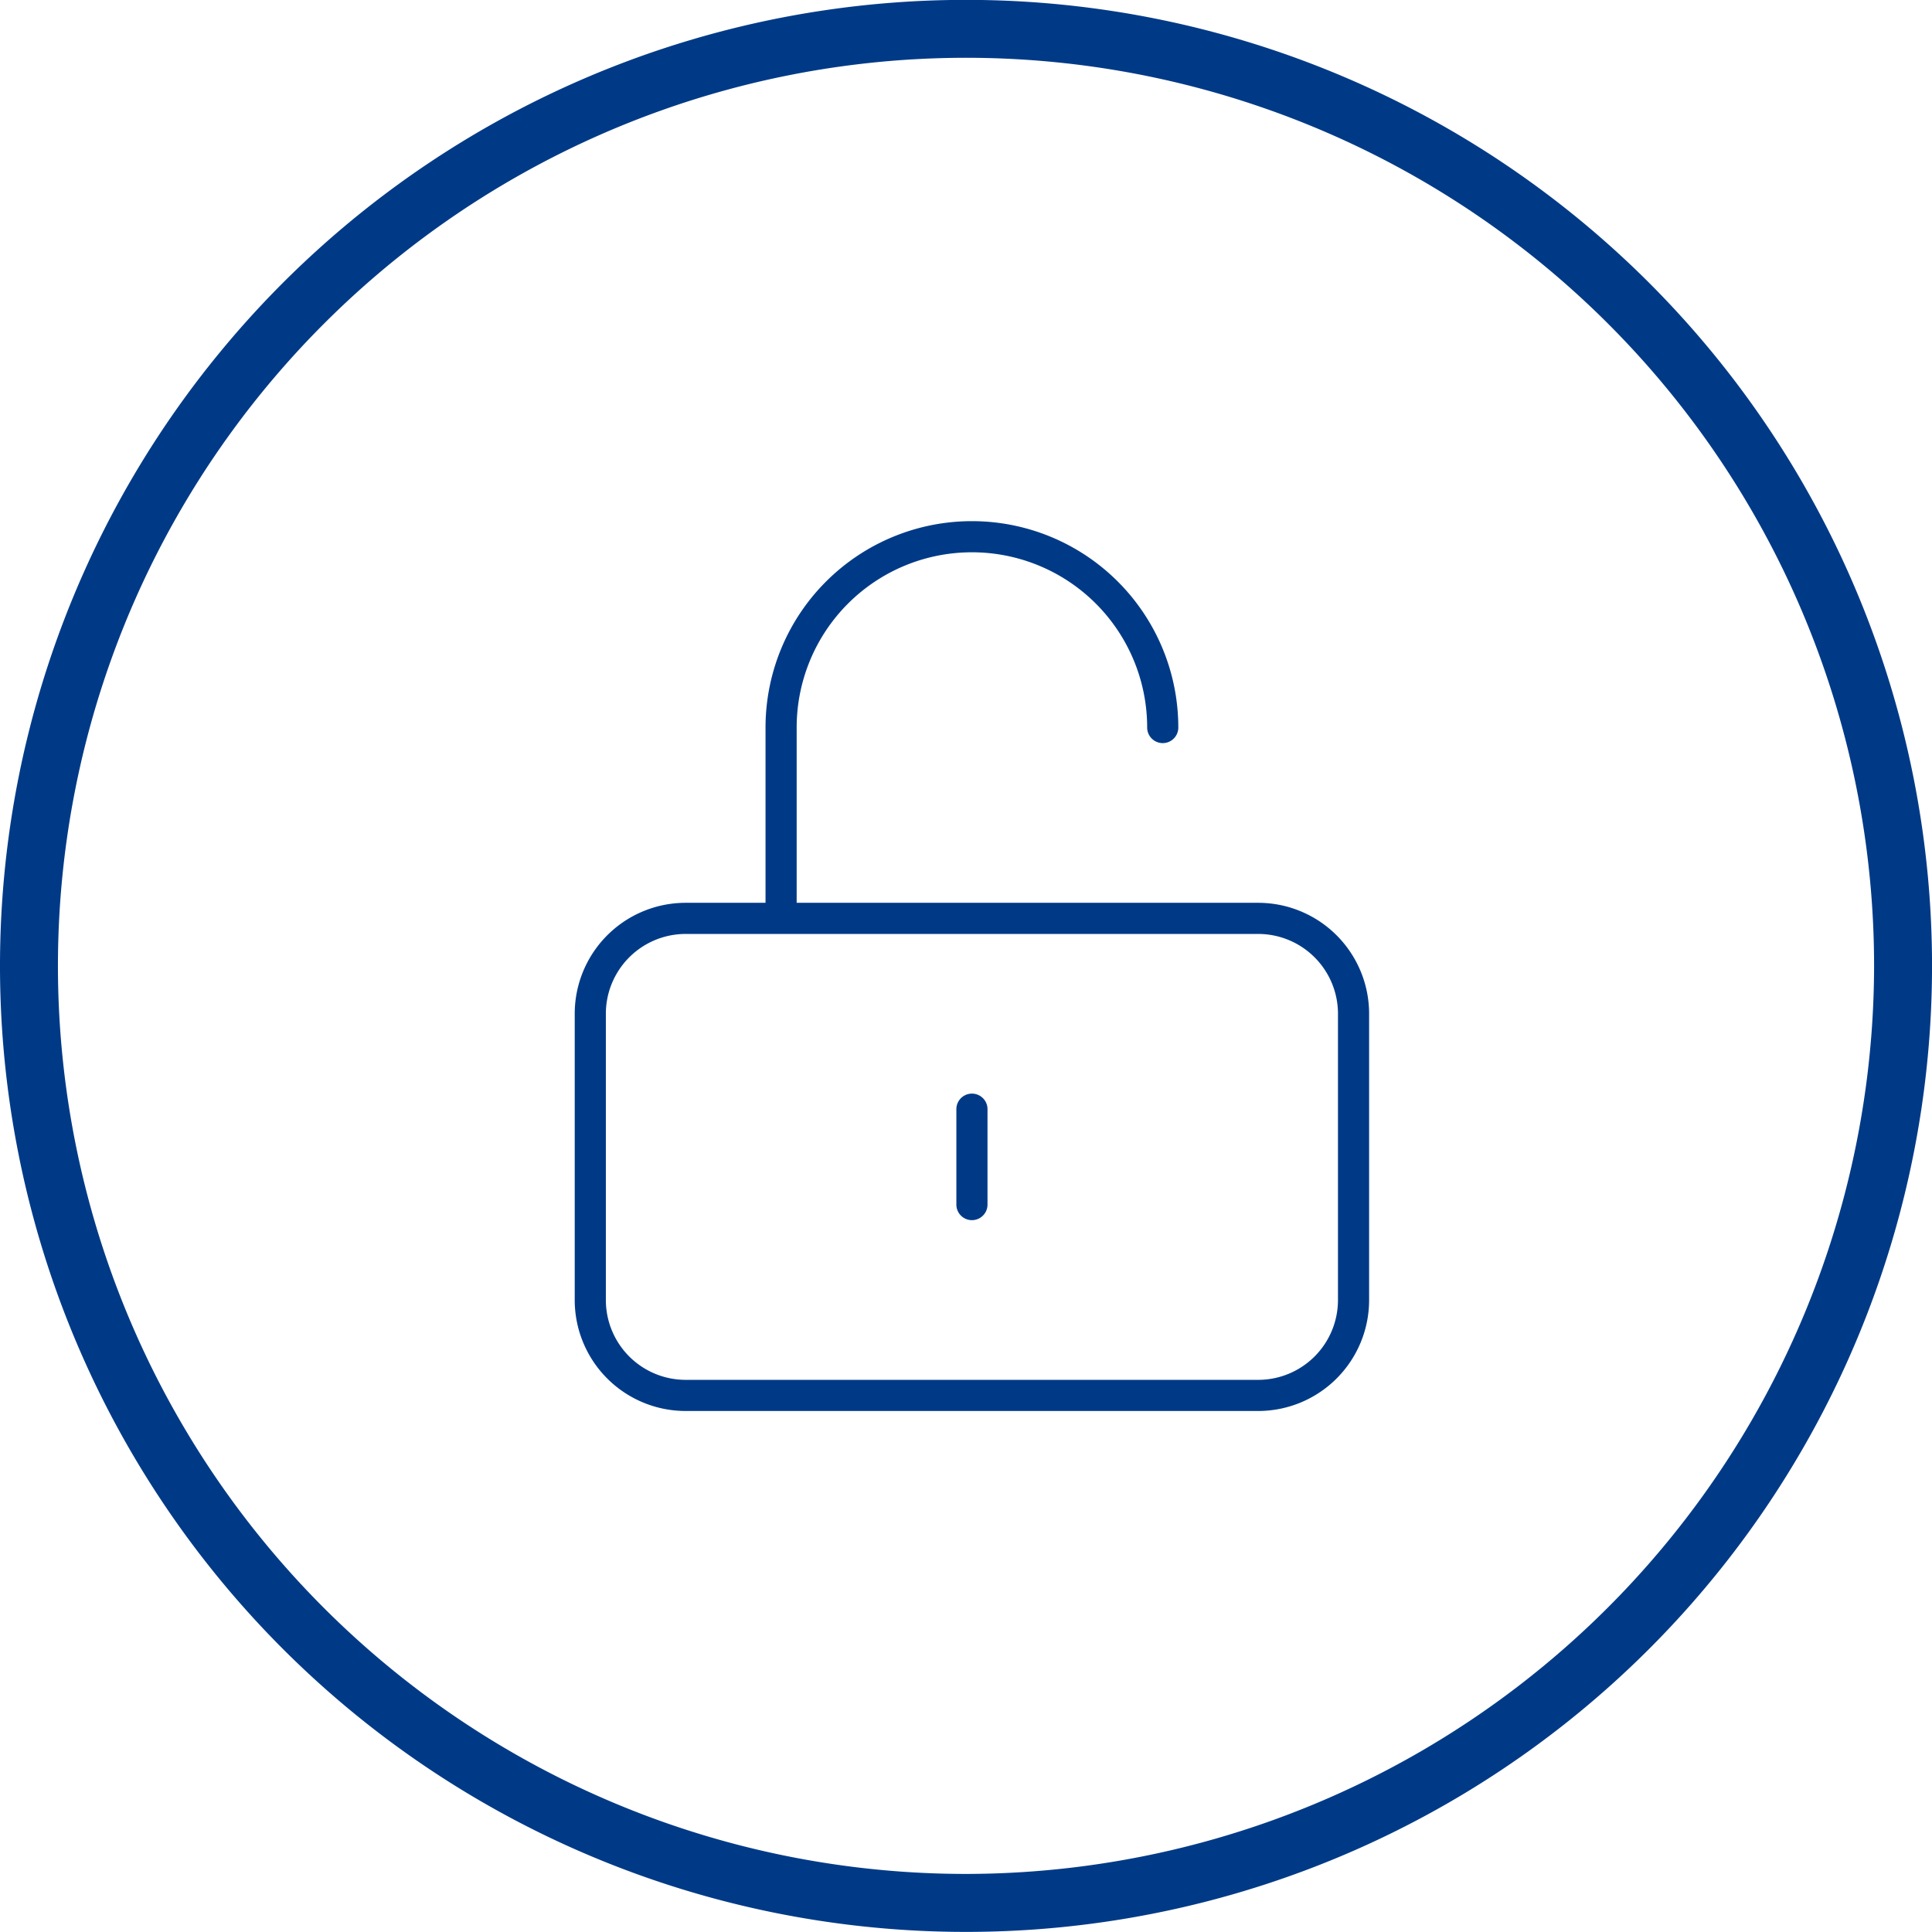 <svg id="Group_23" data-name="Group 23" xmlns="http://www.w3.org/2000/svg" width="62.049" height="62.05" viewBox="0 0 62.049 62.05">
  <g id="wireless_charging" data-name="wireless charging">
    <g id="Group_15" data-name="Group 15">
      <path id="Path_22" data-name="Path 22" d="M264.123,97.2a31.025,31.025,0,1,0,31.025,31.025A31.024,31.024,0,0,0,264.123,97.2m0,60.188a29.164,29.164,0,1,1,29.164-29.164,29.2,29.2,0,0,1-29.164,29.164" transform="translate(-233.098 -97.204)" fill="#003a87"/>
    </g>
  </g>
  <path id="Path_24" data-name="Path 24" d="M10.128,15.257V9.128a6.128,6.128,0,1,1,12.257,0M16.257,21.385v3.064M7.064,30.578H25.449a3.064,3.064,0,0,0,3.064-3.064V18.321a3.064,3.064,0,0,0-3.064-3.064H7.064A3.064,3.064,0,0,0,4,18.321v9.193a3.064,3.064,0,0,0,3.064,3.064Z" transform="translate(14.958 14.238)" fill="none" stroke="#003a87" stroke-linecap="round" stroke-linejoin="round" stroke-width="1"/>
</svg>
